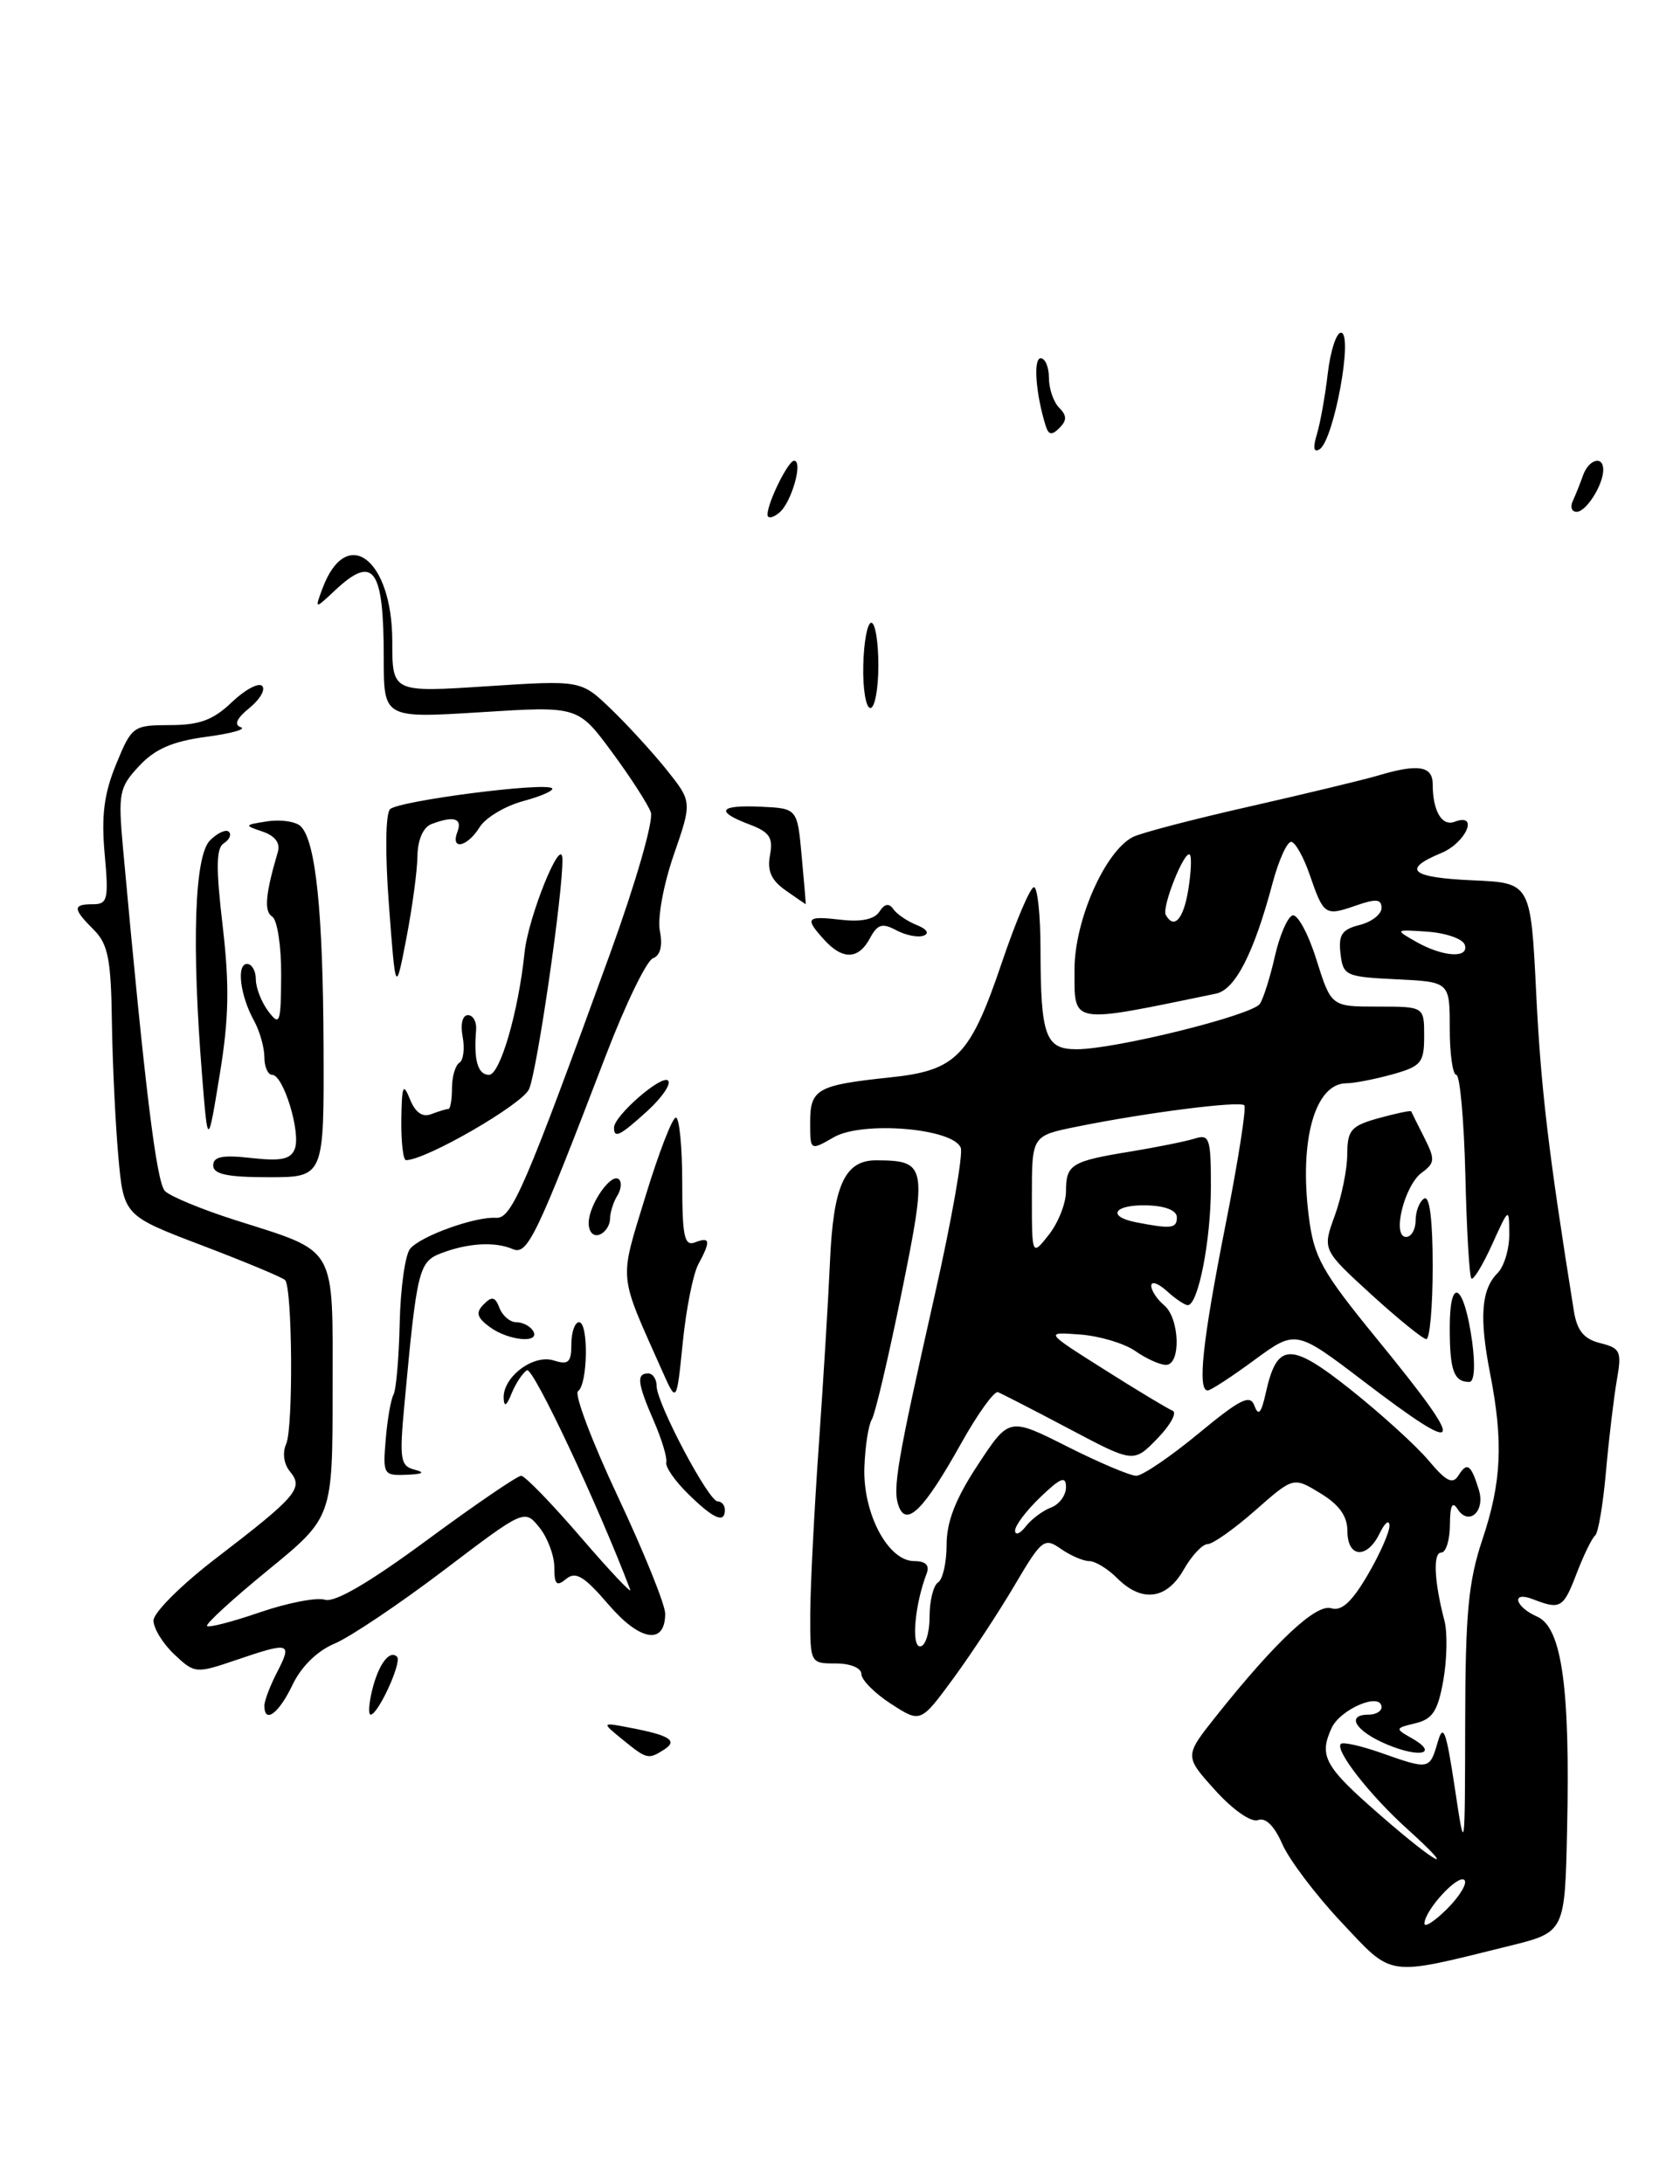 <?xml version="1.0" encoding="UTF-8" standalone="no"?>
<!DOCTYPE svg PUBLIC "-//W3C//DTD SVG 1.1//EN" "http://www.w3.org/Graphics/SVG/1.1/DTD/svg11.dtd" >
<svg xmlns="http://www.w3.org/2000/svg" xmlns:xlink="http://www.w3.org/1999/xlink" version="1.1" viewBox="0 0 197 256">
 <g >
 <path fill="currentColor"
d=" M 177.00 228.11 C 183.50 226.50 183.50 226.50 183.76 214.50 C 184.13 197.80 183.14 190.78 180.25 189.51 C 177.62 188.36 177.16 186.46 179.75 187.47 C 182.97 188.72 183.32 188.52 184.86 184.50 C 185.70 182.30 186.69 180.28 187.05 180.00 C 187.41 179.72 187.98 176.35 188.32 172.50 C 188.66 168.65 189.24 163.83 189.59 161.80 C 190.19 158.41 190.02 158.04 187.65 157.45 C 185.71 156.96 184.93 156.00 184.55 153.65 C 181.57 135.05 180.69 127.62 180.14 116.50 C 179.50 103.50 179.50 103.50 172.75 103.20 C 165.42 102.88 164.32 101.94 169.00 100.00 C 171.92 98.79 173.46 95.23 170.58 96.33 C 169.08 96.91 168.00 95.07 168.00 91.92 C 168.00 89.78 166.27 89.51 161.57 90.92 C 159.88 91.42 153.10 93.05 146.50 94.55 C 139.90 96.04 133.75 97.65 132.84 98.12 C 129.57 99.80 126.00 107.90 126.00 113.63 C 126.00 120.17 125.31 120.05 142.59 116.48 C 144.85 116.01 147.04 111.73 149.23 103.50 C 149.97 100.75 150.96 98.59 151.44 98.69 C 151.93 98.80 152.88 100.52 153.57 102.52 C 155.21 107.29 155.38 107.41 158.95 106.17 C 161.36 105.33 162.00 105.38 162.00 106.44 C 162.00 107.18 160.85 108.07 159.44 108.43 C 157.36 108.95 156.93 109.58 157.19 111.78 C 157.49 114.38 157.78 114.51 163.75 114.80 C 170.00 115.10 170.00 115.10 170.00 120.55 C 170.00 123.55 170.35 126.00 170.77 126.00 C 171.19 126.00 171.67 131.27 171.83 137.72 C 171.98 144.17 172.30 149.64 172.54 149.87 C 172.77 150.11 173.86 148.32 174.96 145.90 C 176.95 141.51 176.96 141.51 176.98 144.68 C 176.99 146.43 176.37 148.49 175.59 149.26 C 173.69 151.17 173.45 154.45 174.73 161.00 C 176.30 169.02 176.08 173.75 173.83 180.47 C 172.18 185.40 171.83 189.13 171.81 201.97 C 171.78 217.50 171.78 217.50 170.58 209.50 C 169.57 202.83 169.24 201.96 168.58 204.25 C 167.65 207.46 167.58 207.47 161.97 205.49 C 159.61 204.66 157.48 204.18 157.23 204.43 C 156.51 205.16 160.58 210.39 164.96 214.35 C 171.10 219.89 168.66 218.71 162.00 212.91 C 155.31 207.10 154.63 205.90 156.14 202.58 C 157.18 200.32 162.00 198.30 162.00 200.14 C 162.00 200.61 161.32 201.00 160.50 201.00 C 157.75 201.00 158.95 202.95 162.65 204.50 C 166.60 206.15 168.75 205.56 165.49 203.73 C 163.57 202.65 163.59 202.58 165.98 202.01 C 167.99 201.53 168.61 200.57 169.25 196.96 C 169.68 194.51 169.74 191.38 169.38 190.00 C 168.17 185.37 168.01 182.00 169.01 182.00 C 169.55 182.00 170.01 180.54 170.02 178.75 C 170.03 176.51 170.30 175.93 170.90 176.88 C 172.21 178.94 174.19 177.19 173.42 174.67 C 172.50 171.67 172.03 171.34 171.03 172.95 C 170.35 174.05 169.60 173.68 167.53 171.22 C 166.09 169.50 161.99 165.78 158.43 162.94 C 151.29 157.26 149.75 157.32 148.42 163.32 C 147.90 165.66 147.56 166.05 147.11 164.81 C 146.60 163.41 145.50 163.95 140.52 168.06 C 137.23 170.78 133.95 173.00 133.24 173.00 C 132.53 173.00 128.89 171.46 125.14 169.57 C 118.33 166.14 118.33 166.14 114.67 171.71 C 112.06 175.66 111.00 178.38 111.00 181.08 C 111.00 183.17 110.55 185.16 110.00 185.50 C 109.45 185.84 109.00 187.67 109.00 189.56 C 109.00 191.45 108.50 193.00 107.89 193.00 C 106.83 193.00 107.28 188.04 108.67 184.43 C 109.03 183.48 108.53 183.00 107.19 183.00 C 104.13 183.00 101.17 177.40 101.36 172.00 C 101.45 169.53 101.84 167.01 102.23 166.40 C 102.61 165.80 104.18 159.14 105.71 151.61 C 108.76 136.62 108.66 136.05 102.79 136.02 C 99.05 135.99 97.71 138.93 97.32 148.00 C 97.14 152.12 96.55 161.80 96.01 169.50 C 95.47 177.20 95.02 186.09 95.01 189.25 C 95.00 194.97 95.01 195.00 98.00 195.00 C 99.73 195.00 101.01 195.53 101.01 196.25 C 101.02 196.94 102.58 198.51 104.49 199.74 C 107.95 201.98 107.95 201.98 111.80 196.74 C 113.91 193.86 117.15 188.94 118.99 185.81 C 122.15 180.45 122.46 180.21 124.39 181.56 C 125.52 182.35 127.02 183.00 127.72 183.00 C 128.43 183.00 129.90 183.90 131.00 185.00 C 133.89 187.89 136.80 187.52 138.80 184.01 C 139.73 182.36 141.00 181.01 141.61 181.01 C 142.22 181.00 144.73 179.23 147.19 177.06 C 151.67 173.12 151.67 173.12 154.83 175.05 C 157.04 176.39 158.00 177.73 158.00 179.49 C 158.00 182.63 160.31 182.79 161.78 179.75 C 162.38 178.51 162.90 178.09 162.93 178.82 C 162.97 179.55 161.82 182.15 160.39 184.60 C 158.52 187.80 157.30 188.91 156.10 188.53 C 154.33 187.97 149.56 192.44 142.60 201.18 C 138.88 205.86 138.88 205.86 142.50 209.87 C 144.60 212.19 146.72 213.66 147.52 213.36 C 148.40 213.02 149.43 214.04 150.36 216.16 C 151.16 218.00 154.27 222.12 157.28 225.32 C 163.42 231.85 162.43 231.71 177.00 228.11 Z  M 112.65 169.30 C 114.61 165.78 116.58 163.04 117.02 163.20 C 117.46 163.37 121.22 165.30 125.38 167.50 C 132.93 171.50 132.93 171.50 135.72 168.63 C 137.25 167.06 138.05 165.59 137.50 165.37 C 136.95 165.15 133.35 162.99 129.50 160.55 C 122.50 156.13 122.50 156.13 126.65 156.44 C 128.93 156.61 131.84 157.48 133.12 158.37 C 134.40 159.27 136.02 160.00 136.72 160.00 C 138.51 160.00 138.34 154.53 136.50 153.00 C 135.68 152.32 135.00 151.29 135.00 150.72 C 135.00 150.15 135.82 150.43 136.83 151.35 C 137.83 152.26 138.94 153.00 139.28 153.00 C 140.50 153.00 141.99 145.41 141.99 139.18 C 142.00 133.43 141.83 132.92 140.10 133.47 C 139.05 133.80 135.67 134.48 132.58 134.99 C 125.62 136.12 125.00 136.50 125.00 139.65 C 125.00 141.04 124.10 143.33 123.00 144.73 C 121.00 147.27 121.00 147.27 121.00 140.21 C 121.00 133.14 121.00 133.14 126.25 132.08 C 134.31 130.44 145.37 129.03 145.91 129.57 C 146.17 129.84 145.17 136.23 143.67 143.78 C 141.01 157.24 140.39 163.00 141.62 163.00 C 141.95 163.00 144.42 161.40 147.09 159.43 C 151.95 155.87 151.95 155.87 159.91 161.93 C 171.82 171.00 172.15 170.04 161.57 157.09 C 154.92 148.95 154.07 147.41 153.46 142.51 C 152.34 133.59 154.22 127.01 157.87 126.99 C 158.77 126.99 161.19 126.52 163.25 125.95 C 166.66 125.00 167.00 124.59 167.00 121.45 C 167.00 118.00 167.00 118.00 161.55 118.00 C 156.10 118.00 156.10 118.00 154.36 112.48 C 153.41 109.44 152.14 107.12 151.56 107.31 C 150.98 107.50 150.05 109.65 149.50 112.08 C 148.95 114.51 148.16 117.03 147.74 117.67 C 146.87 119.01 130.77 123.00 126.24 123.00 C 122.58 123.00 122.03 121.47 122.01 111.25 C 122.01 107.26 121.66 104.00 121.24 104.00 C 120.82 104.00 119.14 107.94 117.51 112.75 C 113.76 123.83 112.16 125.49 104.38 126.30 C 95.82 127.20 95.00 127.66 95.00 131.56 C 95.00 134.91 95.00 134.91 97.78 133.31 C 101.15 131.38 111.78 132.26 112.66 134.55 C 112.95 135.31 111.59 143.04 109.63 151.72 C 105.15 171.56 104.63 174.60 105.40 176.61 C 106.32 179.01 108.38 176.93 112.65 169.30 Z  M 172.63 157.29 C 171.69 150.49 170.00 149.42 170.00 155.63 C 170.00 160.67 170.48 162.00 172.30 162.00 C 172.88 162.00 173.01 160.11 172.63 157.29 Z  M 168.00 148.44 C 168.00 142.99 167.64 140.11 167.00 140.50 C 166.45 140.84 166.00 141.99 166.00 143.06 C 166.00 144.13 165.49 145.00 164.88 145.00 C 163.19 145.00 164.67 138.96 166.73 137.46 C 168.27 136.33 168.30 135.91 167.01 133.35 C 166.21 131.78 165.53 130.40 165.48 130.28 C 165.43 130.15 163.73 130.51 161.69 131.07 C 158.42 131.98 158.00 132.46 157.98 135.30 C 157.98 137.06 157.32 140.30 156.52 142.50 C 155.06 146.50 155.06 146.50 160.78 151.73 C 163.93 154.60 166.84 156.96 167.25 156.98 C 167.66 156.99 168.00 153.15 168.00 148.44 Z  M 73.00 203.92 C 70.50 201.88 70.50 201.88 74.00 202.56 C 78.58 203.44 79.51 204.06 77.86 205.11 C 76.01 206.28 75.85 206.24 73.00 203.92 Z  M 31.00 199.95 C 31.00 199.37 31.69 197.57 32.53 195.95 C 34.29 192.53 33.98 192.45 27.62 194.62 C 22.97 196.20 22.82 196.18 20.44 193.94 C 19.10 192.68 18.00 190.89 18.00 189.96 C 18.00 189.04 21.33 185.72 25.41 182.61 C 34.82 175.39 35.62 174.45 34.01 172.51 C 33.28 171.63 33.09 170.31 33.56 169.26 C 34.40 167.36 34.29 150.98 33.43 150.06 C 33.14 149.75 28.77 147.93 23.70 146.00 C 14.50 142.50 14.50 142.50 13.87 135.50 C 13.53 131.65 13.19 124.56 13.12 119.75 C 13.02 112.44 12.67 110.67 11.00 109.00 C 8.51 106.51 8.50 106.00 10.91 106.00 C 12.62 106.00 12.76 105.42 12.27 100.08 C 11.87 95.62 12.20 93.03 13.62 89.58 C 15.45 85.12 15.61 85.01 19.95 85.00 C 23.40 85.00 25.01 84.40 27.18 82.32 C 28.72 80.85 30.32 79.99 30.74 80.41 C 31.16 80.83 30.48 82.00 29.24 83.00 C 27.74 84.22 27.41 84.97 28.24 85.25 C 28.93 85.48 27.10 85.99 24.16 86.38 C 20.21 86.91 18.17 87.80 16.31 89.80 C 13.96 92.32 13.84 92.97 14.43 99.50 C 16.99 127.56 18.35 138.65 19.35 139.63 C 19.98 140.25 23.65 141.77 27.50 143.00 C 39.67 146.88 39.00 145.72 39.00 162.96 C 39.00 177.87 39.00 177.87 31.44 184.05 C 27.29 187.44 24.06 190.40 24.28 190.61 C 24.50 190.83 27.30 190.10 30.52 188.99 C 33.74 187.89 37.15 187.23 38.10 187.53 C 39.25 187.90 43.33 185.51 50.07 180.54 C 55.70 176.39 60.67 173.00 61.11 173.00 C 61.55 173.00 64.69 176.24 68.10 180.20 C 71.51 184.16 74.12 186.93 73.90 186.35 C 70.10 176.34 62.50 160.19 61.79 160.63 C 61.28 160.95 60.47 162.17 59.99 163.35 C 59.40 164.82 59.11 164.99 59.06 163.90 C 58.96 161.41 62.54 158.72 64.93 159.48 C 66.66 160.03 67.00 159.71 67.00 157.57 C 67.00 156.16 67.41 155.00 67.90 155.00 C 69.04 155.00 68.93 162.30 67.78 163.08 C 67.31 163.41 69.41 168.97 72.46 175.46 C 75.51 181.94 78.00 188.11 78.00 189.16 C 78.00 192.88 75.04 192.40 71.35 188.09 C 68.50 184.77 67.51 184.17 66.39 185.09 C 65.27 186.02 65.00 185.77 65.00 183.73 C 65.00 182.35 64.21 180.25 63.25 179.06 C 61.50 176.90 61.50 176.90 52.00 184.11 C 46.77 188.07 41.02 191.93 39.22 192.68 C 37.19 193.53 35.31 195.38 34.29 197.53 C 32.69 200.88 31.00 202.12 31.00 199.95 Z  M 43.61 198.25 C 44.34 195.16 45.67 193.34 46.56 194.22 C 47.16 194.83 44.34 201.00 43.46 201.00 C 43.18 201.00 43.25 199.76 43.61 198.25 Z  M 80.69 175.12 C 79.14 173.61 77.99 171.94 78.13 171.43 C 78.26 170.92 77.61 168.76 76.69 166.63 C 74.74 162.17 74.60 161.00 76.00 161.00 C 76.55 161.00 77.00 161.67 77.00 162.49 C 77.00 164.49 83.09 176.00 84.15 176.00 C 84.62 176.00 85.00 176.45 85.00 177.00 C 85.00 178.63 83.67 178.06 80.69 175.12 Z  M 45.23 168.74 C 45.42 166.40 45.84 164.04 46.14 163.49 C 46.45 162.95 46.78 159.16 46.87 155.08 C 46.96 151.01 47.51 147.09 48.09 146.39 C 49.33 144.89 55.73 142.59 58.19 142.76 C 60.00 142.87 61.58 139.22 71.56 111.73 C 74.55 103.49 76.65 96.20 76.32 95.23 C 75.98 94.28 73.92 91.09 71.74 88.14 C 67.77 82.77 67.77 82.77 56.38 83.49 C 45.00 84.20 45.00 84.20 45.00 77.18 C 45.00 66.59 43.82 64.95 39.27 69.22 C 36.90 71.44 36.90 71.44 37.80 69.02 C 40.61 61.43 46.00 65.49 46.00 75.20 C 46.00 81.17 46.00 81.17 57.07 80.45 C 68.13 79.73 68.13 79.73 71.65 83.12 C 73.59 84.98 76.52 88.19 78.17 90.24 C 81.16 93.99 81.16 93.99 79.00 100.23 C 77.79 103.74 77.08 107.63 77.38 109.14 C 77.72 110.87 77.44 112.00 76.56 112.34 C 75.82 112.62 73.34 117.73 71.06 123.68 C 62.85 145.11 61.86 147.17 60.11 146.42 C 58.03 145.53 54.89 145.71 51.76 146.90 C 49.10 147.91 48.89 148.78 47.42 164.65 C 46.82 171.11 46.94 171.85 48.63 172.29 C 49.90 172.61 49.59 172.81 47.68 172.88 C 44.97 173.00 44.88 172.85 45.23 168.74 Z  M 77.67 160.75 C 72.46 149.05 72.59 150.40 75.68 140.26 C 77.23 135.18 78.84 131.02 79.25 131.01 C 79.66 131.00 80.00 134.42 80.00 138.61 C 80.00 144.96 80.25 146.12 81.50 145.64 C 83.29 144.95 83.37 145.45 81.88 148.22 C 81.27 149.36 80.45 153.49 80.06 157.40 C 79.34 164.50 79.34 164.50 77.67 160.75 Z  M 57.44 155.57 C 55.91 154.44 55.76 153.87 56.72 152.90 C 57.68 151.92 58.07 152.01 58.57 153.33 C 58.93 154.25 59.81 155.00 60.55 155.00 C 61.28 155.00 62.16 155.45 62.50 156.00 C 63.44 157.52 59.65 157.19 57.44 155.57 Z  M 69.03 143.33 C 69.07 141.16 71.72 137.38 72.59 138.26 C 72.93 138.59 72.83 139.46 72.38 140.18 C 71.92 140.91 71.54 142.14 71.53 142.91 C 71.51 143.69 70.94 144.52 70.25 144.75 C 69.55 144.98 69.01 144.37 69.03 143.33 Z  M 25.00 136.62 C 25.00 135.58 26.10 135.37 29.48 135.75 C 32.97 136.14 34.10 135.90 34.57 134.67 C 35.30 132.77 33.23 126.00 31.92 126.00 C 31.42 126.00 31.00 125.07 31.00 123.93 C 31.00 122.80 30.46 120.89 29.80 119.68 C 28.16 116.72 27.70 113.00 28.97 113.00 C 29.53 113.00 30.00 113.81 30.00 114.81 C 30.00 115.80 30.66 117.49 31.47 118.56 C 32.81 120.33 32.94 119.97 32.97 114.31 C 32.99 110.90 32.51 107.82 31.92 107.45 C 30.94 106.85 31.12 104.81 32.58 99.87 C 32.89 98.82 32.25 97.98 30.78 97.48 C 28.59 96.75 28.62 96.70 31.37 96.28 C 32.95 96.04 34.71 96.31 35.27 96.87 C 37.03 98.63 37.88 106.88 37.94 122.75 C 38.00 138.00 38.00 138.00 31.50 138.00 C 26.65 138.00 25.00 137.65 25.00 136.62 Z  M 47.06 131.25 C 47.12 127.24 47.27 126.87 48.07 128.85 C 48.70 130.43 49.54 131.01 50.59 130.60 C 51.45 130.27 52.35 130.00 52.58 130.00 C 52.81 130.00 53.00 128.90 53.00 127.56 C 53.00 126.22 53.39 124.88 53.87 124.58 C 54.34 124.29 54.51 122.91 54.25 121.52 C 53.97 120.06 54.23 119.00 54.87 119.00 C 55.48 119.00 55.91 119.79 55.83 120.75 C 55.53 124.27 56.03 126.00 57.34 126.00 C 58.64 126.00 60.79 118.62 61.51 111.67 C 61.94 107.46 65.89 97.73 65.95 100.72 C 66.03 104.55 63.01 125.40 62.04 127.67 C 61.28 129.45 49.94 136.00 47.61 136.00 C 47.27 136.00 47.03 133.86 47.06 131.25 Z  M 23.69 126.00 C 22.46 110.65 22.81 100.33 24.62 98.52 C 25.51 97.63 26.51 97.18 26.84 97.51 C 27.17 97.84 26.90 98.44 26.25 98.85 C 25.34 99.41 25.31 101.72 26.11 108.54 C 26.92 115.52 26.85 119.38 25.76 126.00 C 24.37 134.50 24.37 134.50 23.69 126.00 Z  M 72.00 132.19 C 72.00 130.80 77.60 125.93 78.34 126.67 C 78.72 127.06 77.65 128.64 75.96 130.19 C 72.71 133.15 72.00 133.51 72.00 132.19 Z  M 45.61 106.14 C 45.15 100.07 45.20 95.40 45.74 94.86 C 46.72 93.88 63.98 91.65 64.74 92.41 C 64.99 92.66 63.47 93.34 61.35 93.91 C 59.23 94.48 56.93 95.86 56.24 96.97 C 54.78 99.32 52.79 99.72 53.64 97.50 C 54.25 95.91 53.19 95.61 50.58 96.61 C 49.62 96.98 48.98 98.45 48.95 100.36 C 48.93 102.09 48.34 106.42 47.65 110.00 C 46.39 116.50 46.39 116.50 45.61 106.14 Z  M 96.65 110.17 C 94.32 107.60 94.53 107.35 98.62 107.82 C 100.97 108.10 102.54 107.77 103.12 106.87 C 103.72 105.94 104.24 105.84 104.75 106.57 C 105.16 107.16 106.40 108.00 107.50 108.44 C 108.69 108.91 109.01 109.42 108.31 109.68 C 107.65 109.93 106.20 109.64 105.10 109.05 C 103.45 108.17 102.89 108.34 102.01 109.99 C 100.67 112.49 98.81 112.55 96.65 110.17 Z  M 92.13 104.38 C 90.44 103.20 89.94 102.08 90.29 100.25 C 90.68 98.20 90.25 97.54 87.89 96.65 C 83.80 95.11 84.31 94.34 89.25 94.57 C 93.50 94.77 93.50 94.77 94.01 100.39 C 94.29 103.47 94.51 106.00 94.48 106.00 C 94.46 106.00 93.40 105.27 92.13 104.38 Z  M 101.23 78.00 C 101.29 75.25 101.71 73.00 102.17 73.00 C 102.63 73.00 103.00 75.25 103.00 78.00 C 103.00 80.75 102.58 83.00 102.06 83.00 C 101.54 83.00 101.16 80.75 101.23 78.00 Z  M 90.00 60.32 C 90.00 58.92 92.42 54.02 93.11 54.01 C 94.21 53.99 92.82 58.91 91.39 60.09 C 90.63 60.73 90.00 60.83 90.00 60.32 Z  M 184.42 58.75 C 184.74 58.06 185.28 56.71 185.62 55.75 C 186.29 53.84 188.00 53.35 188.00 55.07 C 188.00 56.84 186.00 60.00 184.88 60.00 C 184.31 60.00 184.10 59.44 184.42 58.75 Z  M 154.42 50.91 C 154.82 49.58 155.40 46.36 155.70 43.75 C 156.01 41.14 156.70 39.00 157.24 39.00 C 158.73 39.00 156.41 51.63 154.73 52.67 C 154.04 53.09 153.94 52.48 154.42 50.91 Z  M 122.62 49.92 C 121.46 46.23 121.14 42.00 122.03 42.00 C 122.56 42.00 123.00 43.03 123.00 44.30 C 123.00 45.56 123.54 47.14 124.20 47.80 C 125.11 48.71 125.12 49.28 124.23 50.17 C 123.34 51.06 122.96 51.00 122.62 49.92 Z  M 167.03 225.48 C 167.09 223.89 170.99 219.66 171.72 220.39 C 172.09 220.76 171.18 222.27 169.70 223.76 C 168.21 225.24 167.01 226.01 167.03 225.48 Z  M 119.03 179.44 C 119.01 178.85 120.35 177.08 122.00 175.50 C 124.39 173.21 125.00 172.98 125.00 174.34 C 125.00 175.29 124.21 176.36 123.25 176.72 C 122.29 177.08 120.95 178.08 120.28 178.94 C 119.61 179.80 119.05 180.02 119.03 179.44 Z  M 166.00 110.37 C 163.54 108.97 163.56 108.95 167.42 109.22 C 169.58 109.38 171.53 110.06 171.76 110.75 C 172.30 112.39 169.18 112.19 166.00 110.37 Z  M 136.70 107.25 C 136.20 106.36 138.91 99.58 139.52 100.19 C 139.75 100.42 139.67 102.27 139.34 104.30 C 138.78 107.76 137.67 108.99 136.70 107.25 Z  M 133.25 143.29 C 129.72 142.61 130.62 141.19 134.50 141.30 C 136.66 141.36 138.00 141.90 138.00 142.70 C 138.00 144.01 137.37 144.09 133.25 143.29 Z "/>
</g>
</svg>